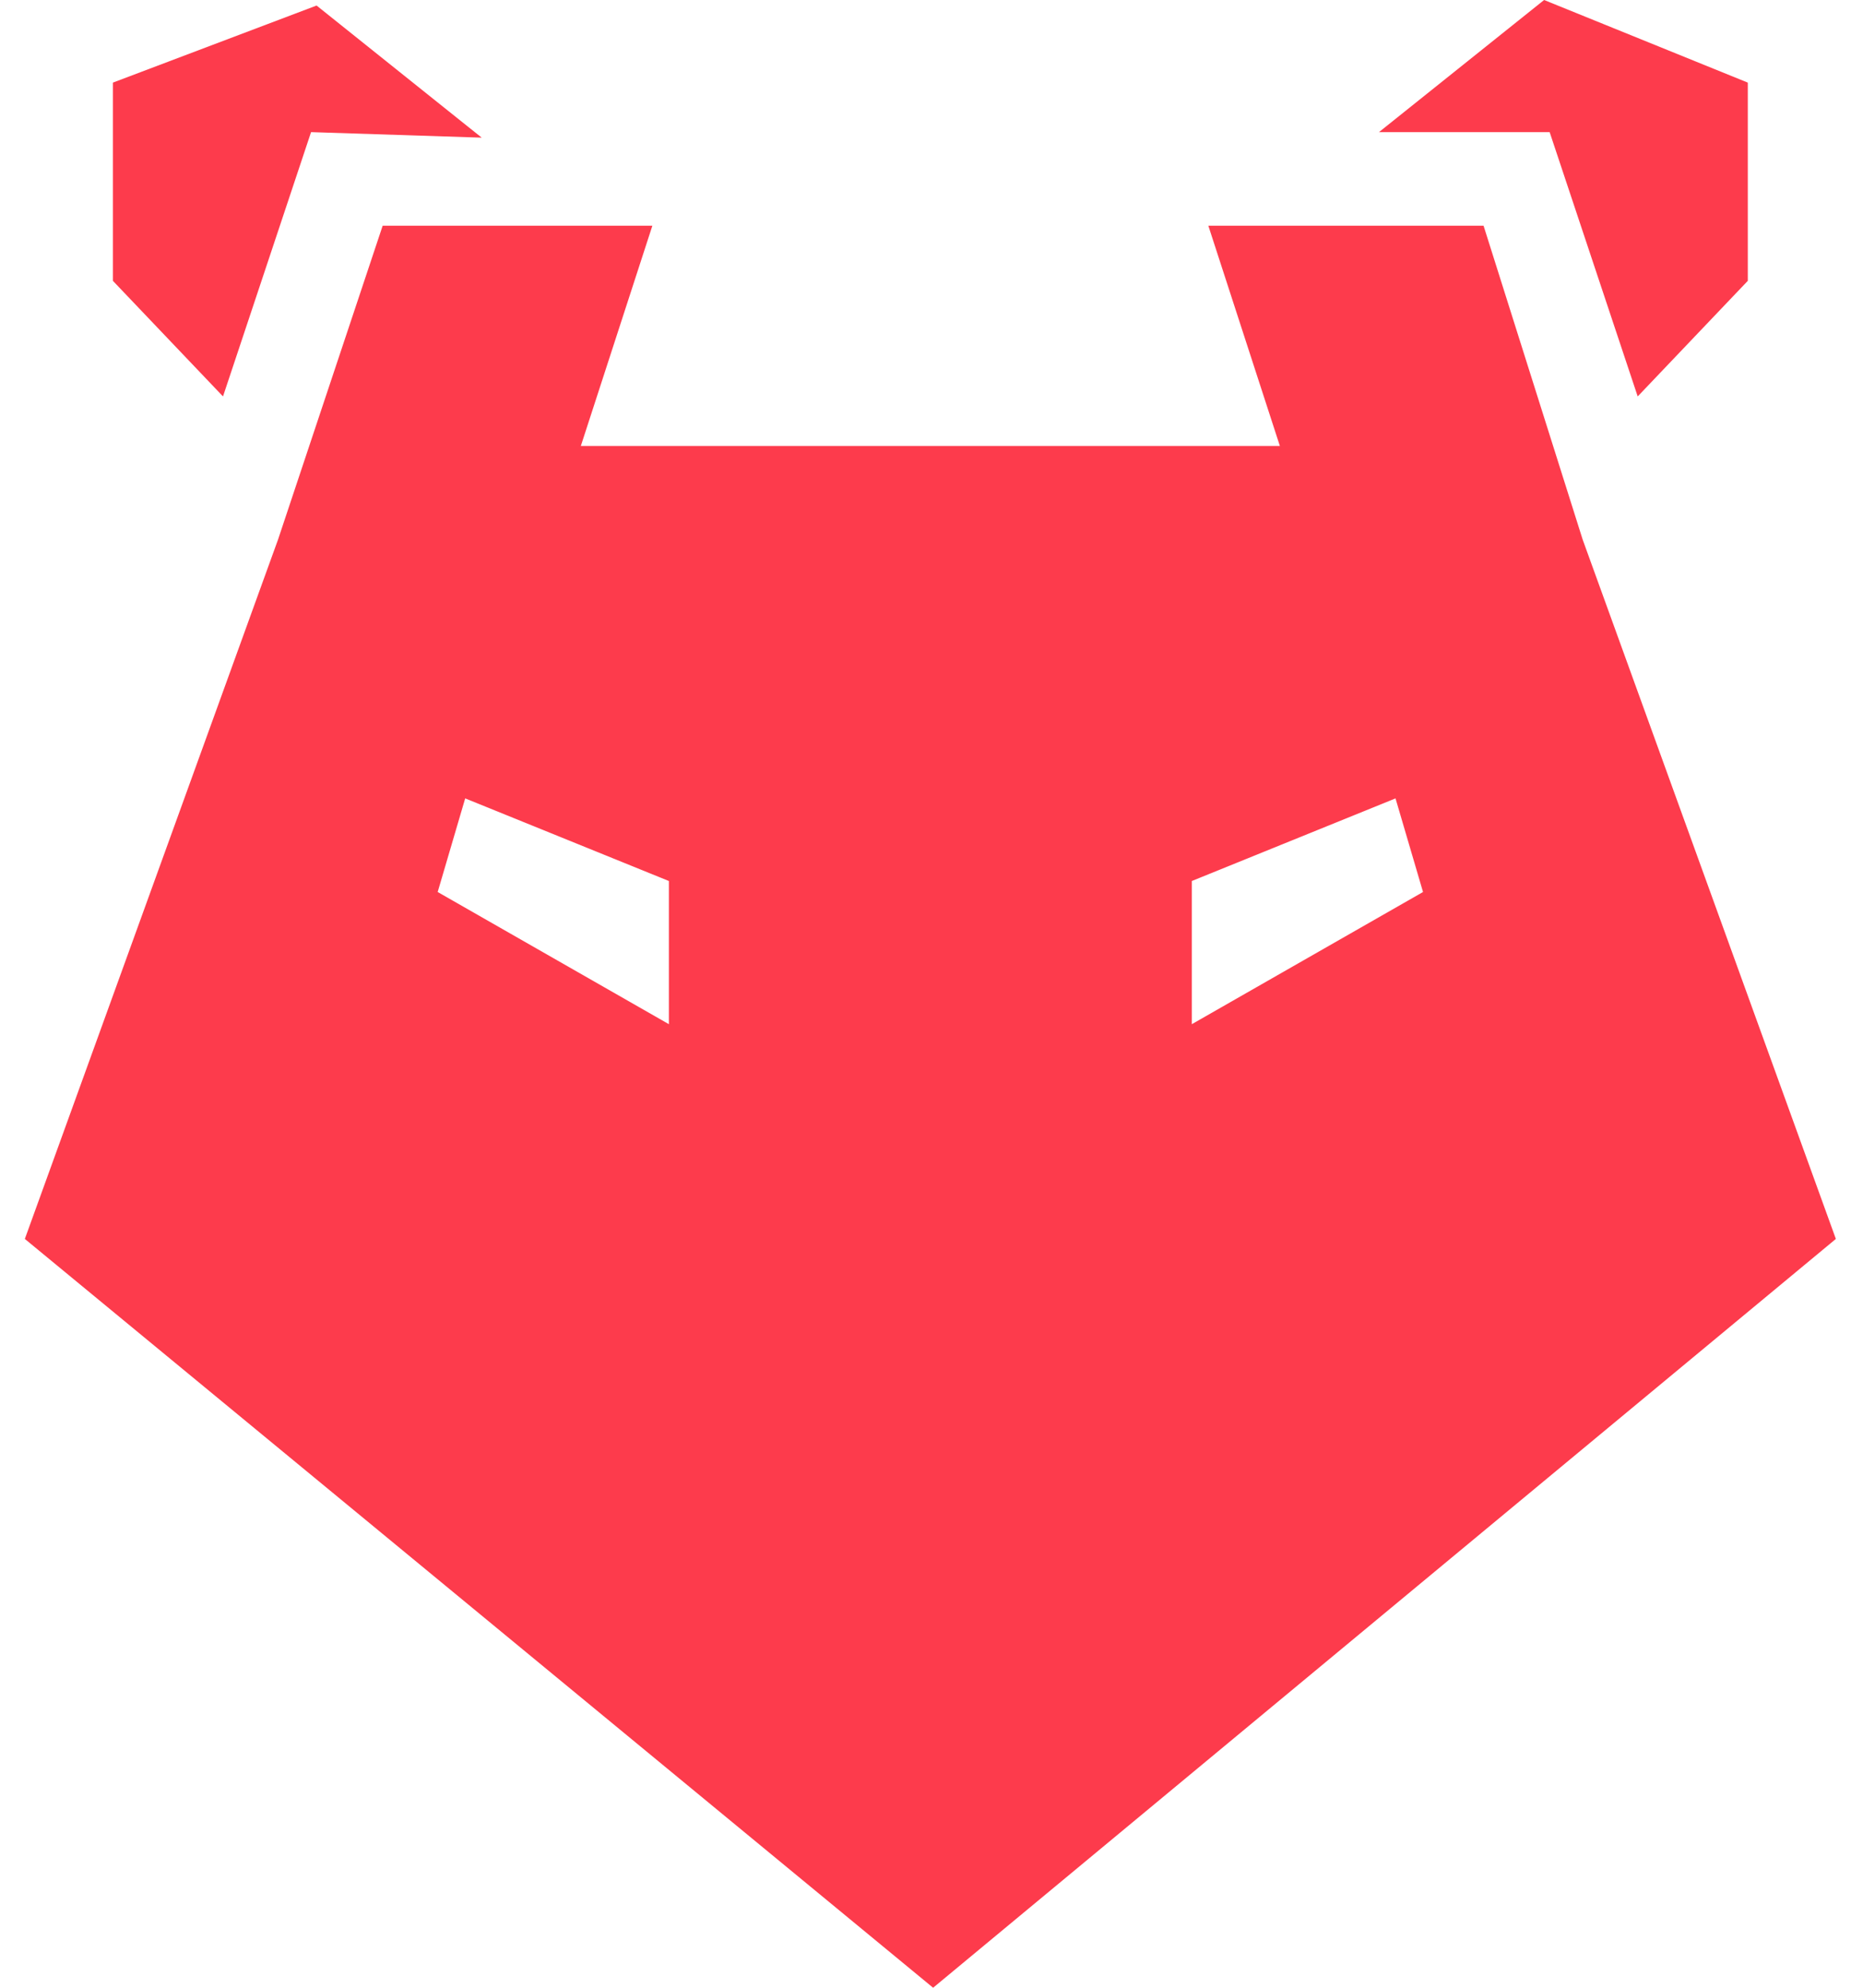 <svg width="30" height="32" viewBox="0 0 30 32" fill="none" xmlns="http://www.w3.org/2000/svg">
<path fill-rule="evenodd" clip-rule="evenodd" d="M26.372 6.382L24.954 2.127H22.206L24.865 0L28.145 1.33V4.521L26.372 6.382ZM23.89 3.634L25.486 8.687L29.563 19.945L15.026 32V32L15.026 32L15.026 32V32L0.4 19.945L4.477 8.687L6.162 3.634H10.505L9.353 7.18H15.026H15.026H20.61L19.458 3.634H23.89ZM19.192 14.183V16.488L22.915 14.36L22.472 12.853L19.192 14.183ZM5.009 2.127L3.591 6.382L1.818 4.521V1.33L5.098 0.089L7.757 2.216L5.009 2.127ZM7.048 14.36L10.771 16.488V14.183L7.491 12.853L7.048 14.36Z" fill="#FD3B4C"/>
</svg>
